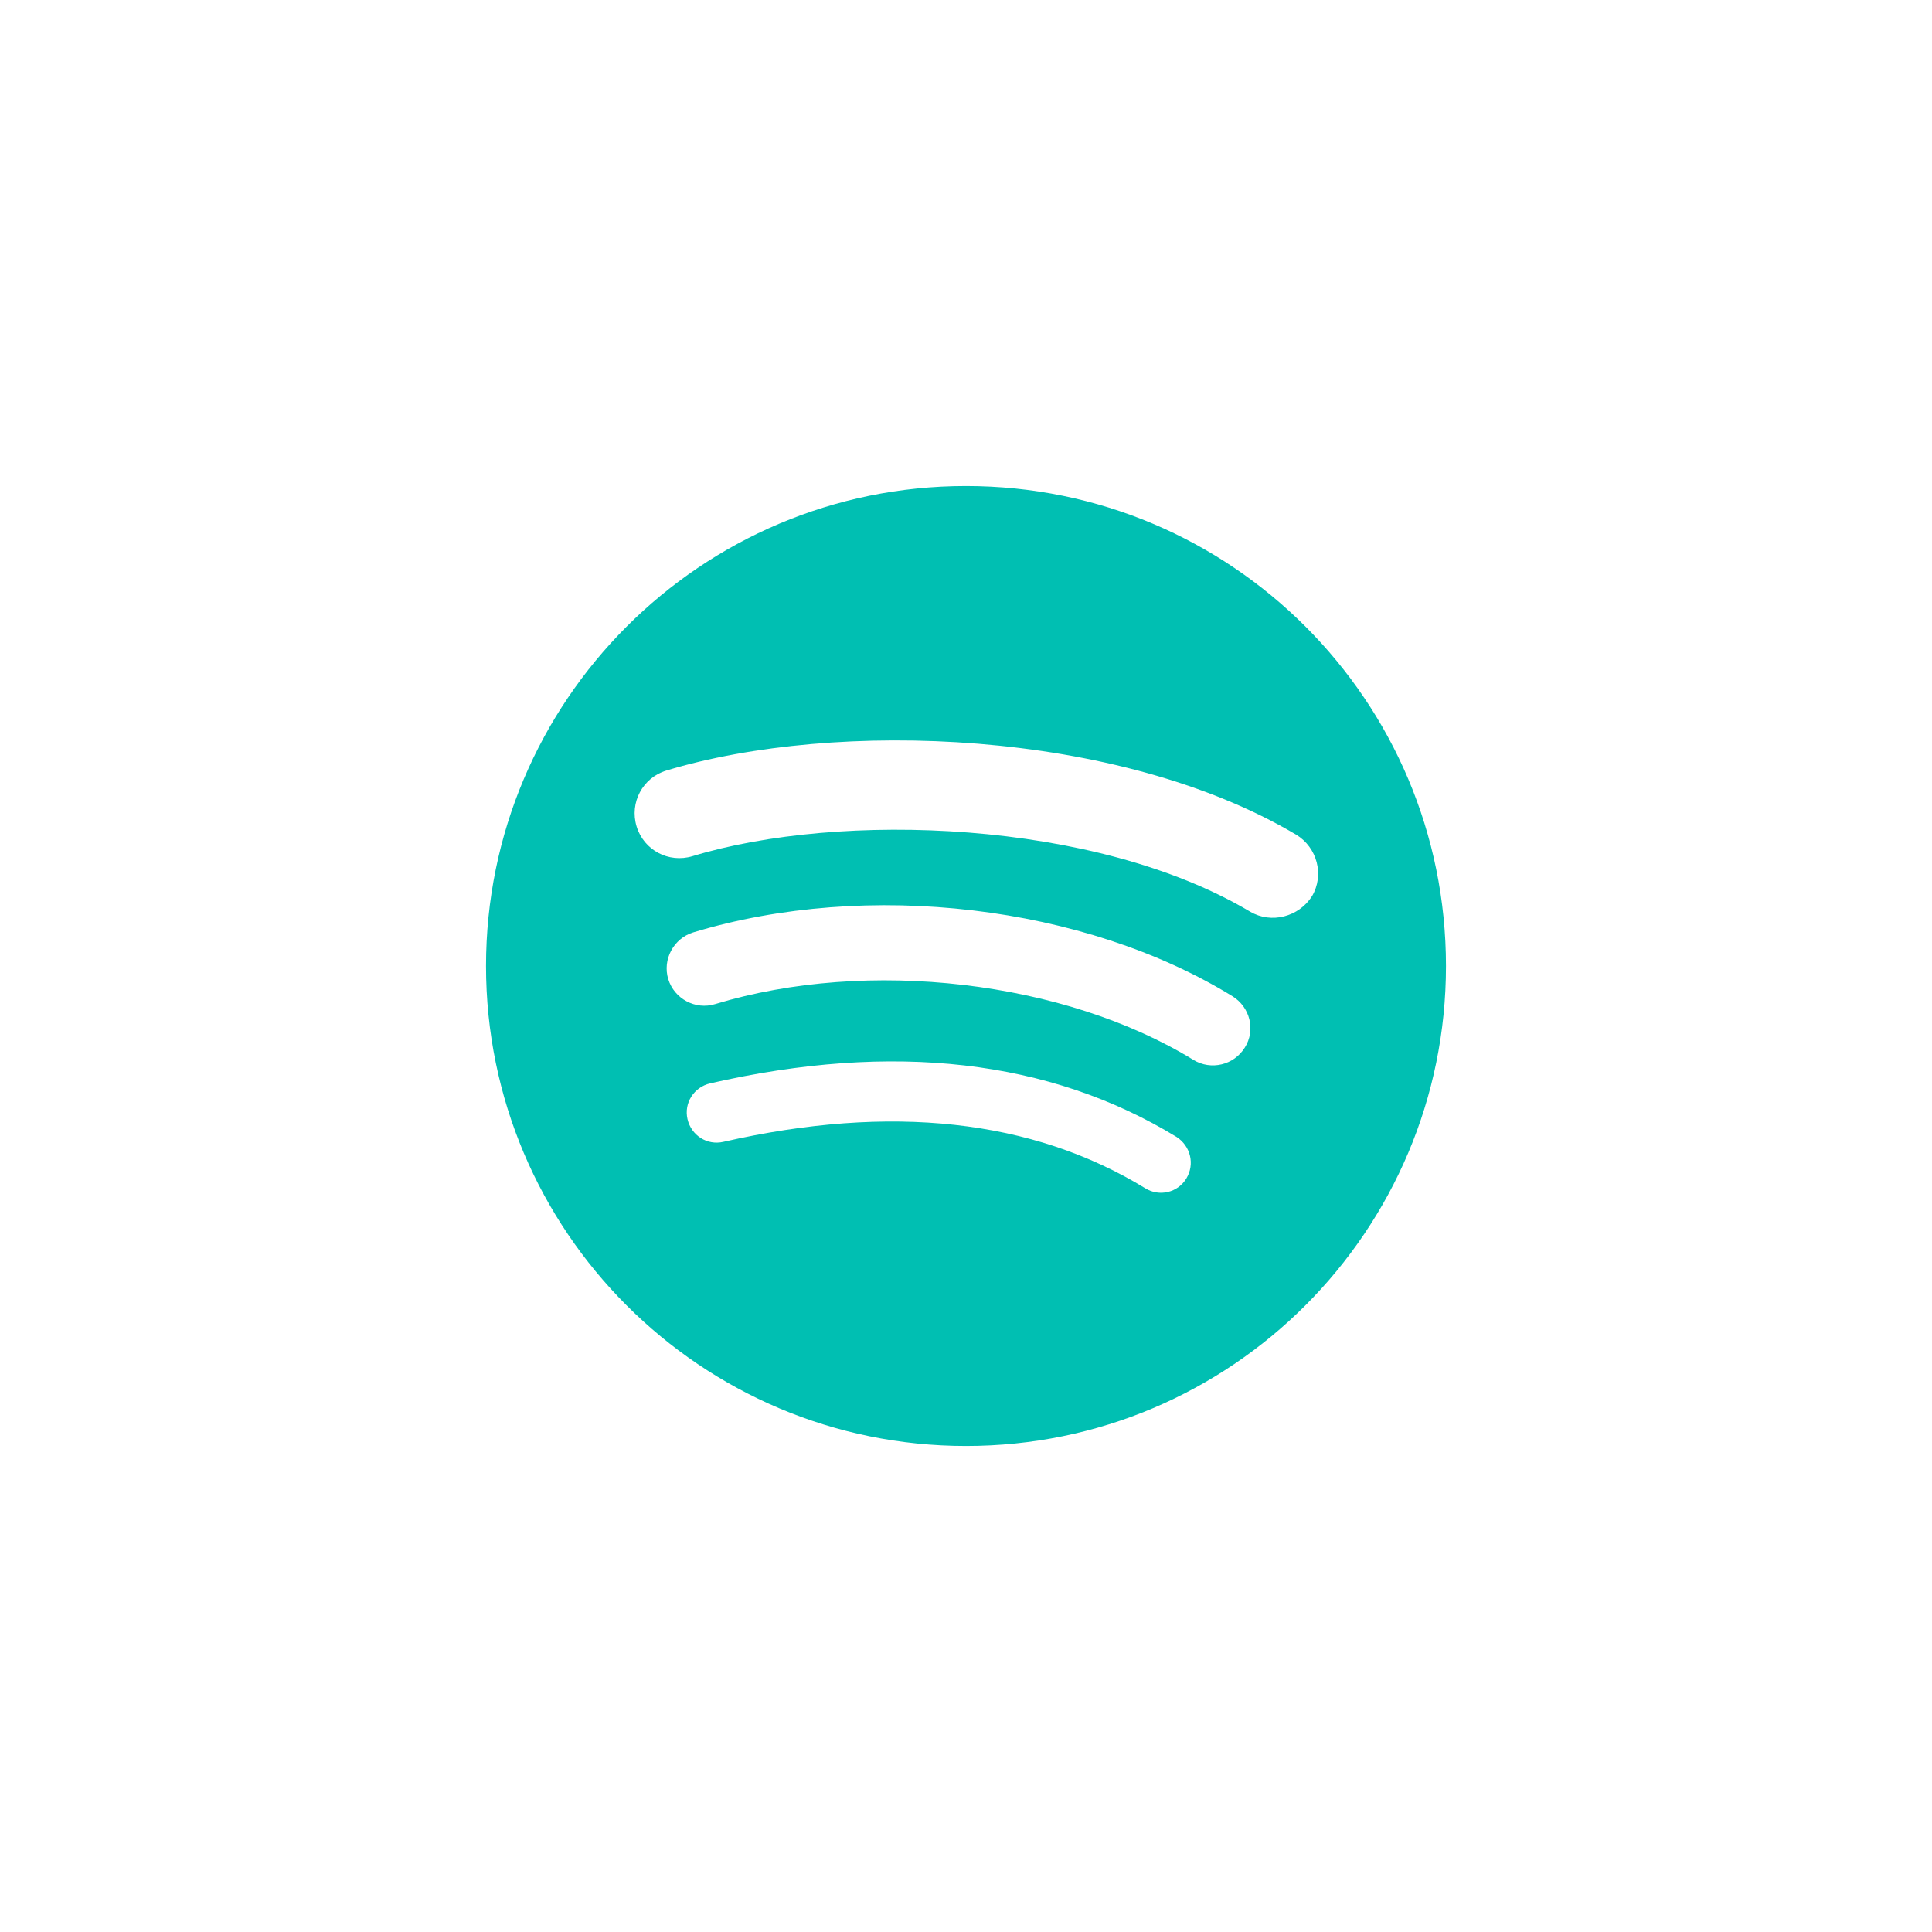 <?xml version="1.0" encoding="utf-8"?>
<!-- Generator: Adobe Illustrator 27.5.0, SVG Export Plug-In . SVG Version: 6.00 Build 0)  -->
<svg version="1.1" id="Capa_1" xmlns="http://www.w3.org/2000/svg" xmlns:xlink="http://www.w3.org/1999/xlink" x="0px" y="0px"
	 viewBox="0 0 512 512" style="enable-background:new 0 0 512 512;" xml:space="preserve">
<style type="text/css">
	.st0{fill:#00BFB2;}
	.st1{fill:none;}
	.st2{fill:#FFFFFF;}
	.st3{fill-rule:evenodd;clip-rule:evenodd;fill:#00BFB2;}
	.svg-base{stroke:#30363B;stroke-width:0.183;}
	.st5{fill-rule:evenodd;clip-rule:evenodd;}
	.st6{fill:url(#SVGID_1_);}
	.st7{fill:#FBFBFB;}
</style>
<g>
	<path class="st0" d="M256,128.8c-70.3,0-127.2,57-127.2,127.2c0,70.3,57,127.2,127.2,127.2c70.3,0,127.2-57,127.2-127.2
		C383.2,185.7,326.3,128.8,256,128.8z M314.4,312.3c-2.3,3.8-7.2,4.9-10.9,2.6c-29.9-18.3-67.5-22.4-111.8-12.3
		c-4.3,1-8.5-1.7-9.5-6c-1-4.3,1.7-8.5,6-9.5c48.5-11.1,90-6.3,123.6,14.2C315.5,303.7,316.7,308.5,314.4,312.3z M329.9,277.6
		c-2.9,4.7-9,6.1-13.6,3.3c-34.2-21-86.3-27.1-126.8-14.8c-5.2,1.6-10.8-1.4-12.4-6.6c-1.6-5.2,1.4-10.8,6.6-12.4
		c46.2-14,103.7-7.2,142.9,16.9C331.3,266.9,332.8,273,329.9,277.6z M331.3,241.6c-41-24.4-108.7-26.6-147.8-14.7
		c-6.3,1.9-12.9-1.6-14.8-7.9c-1.9-6.3,1.6-12.9,7.9-14.8c45-13.6,119.7-11,166.9,17c5.6,3.4,7.5,10.7,4.2,16.3
		C344.2,243,336.9,244.9,331.3,241.6z"/>
</g>
</svg>

